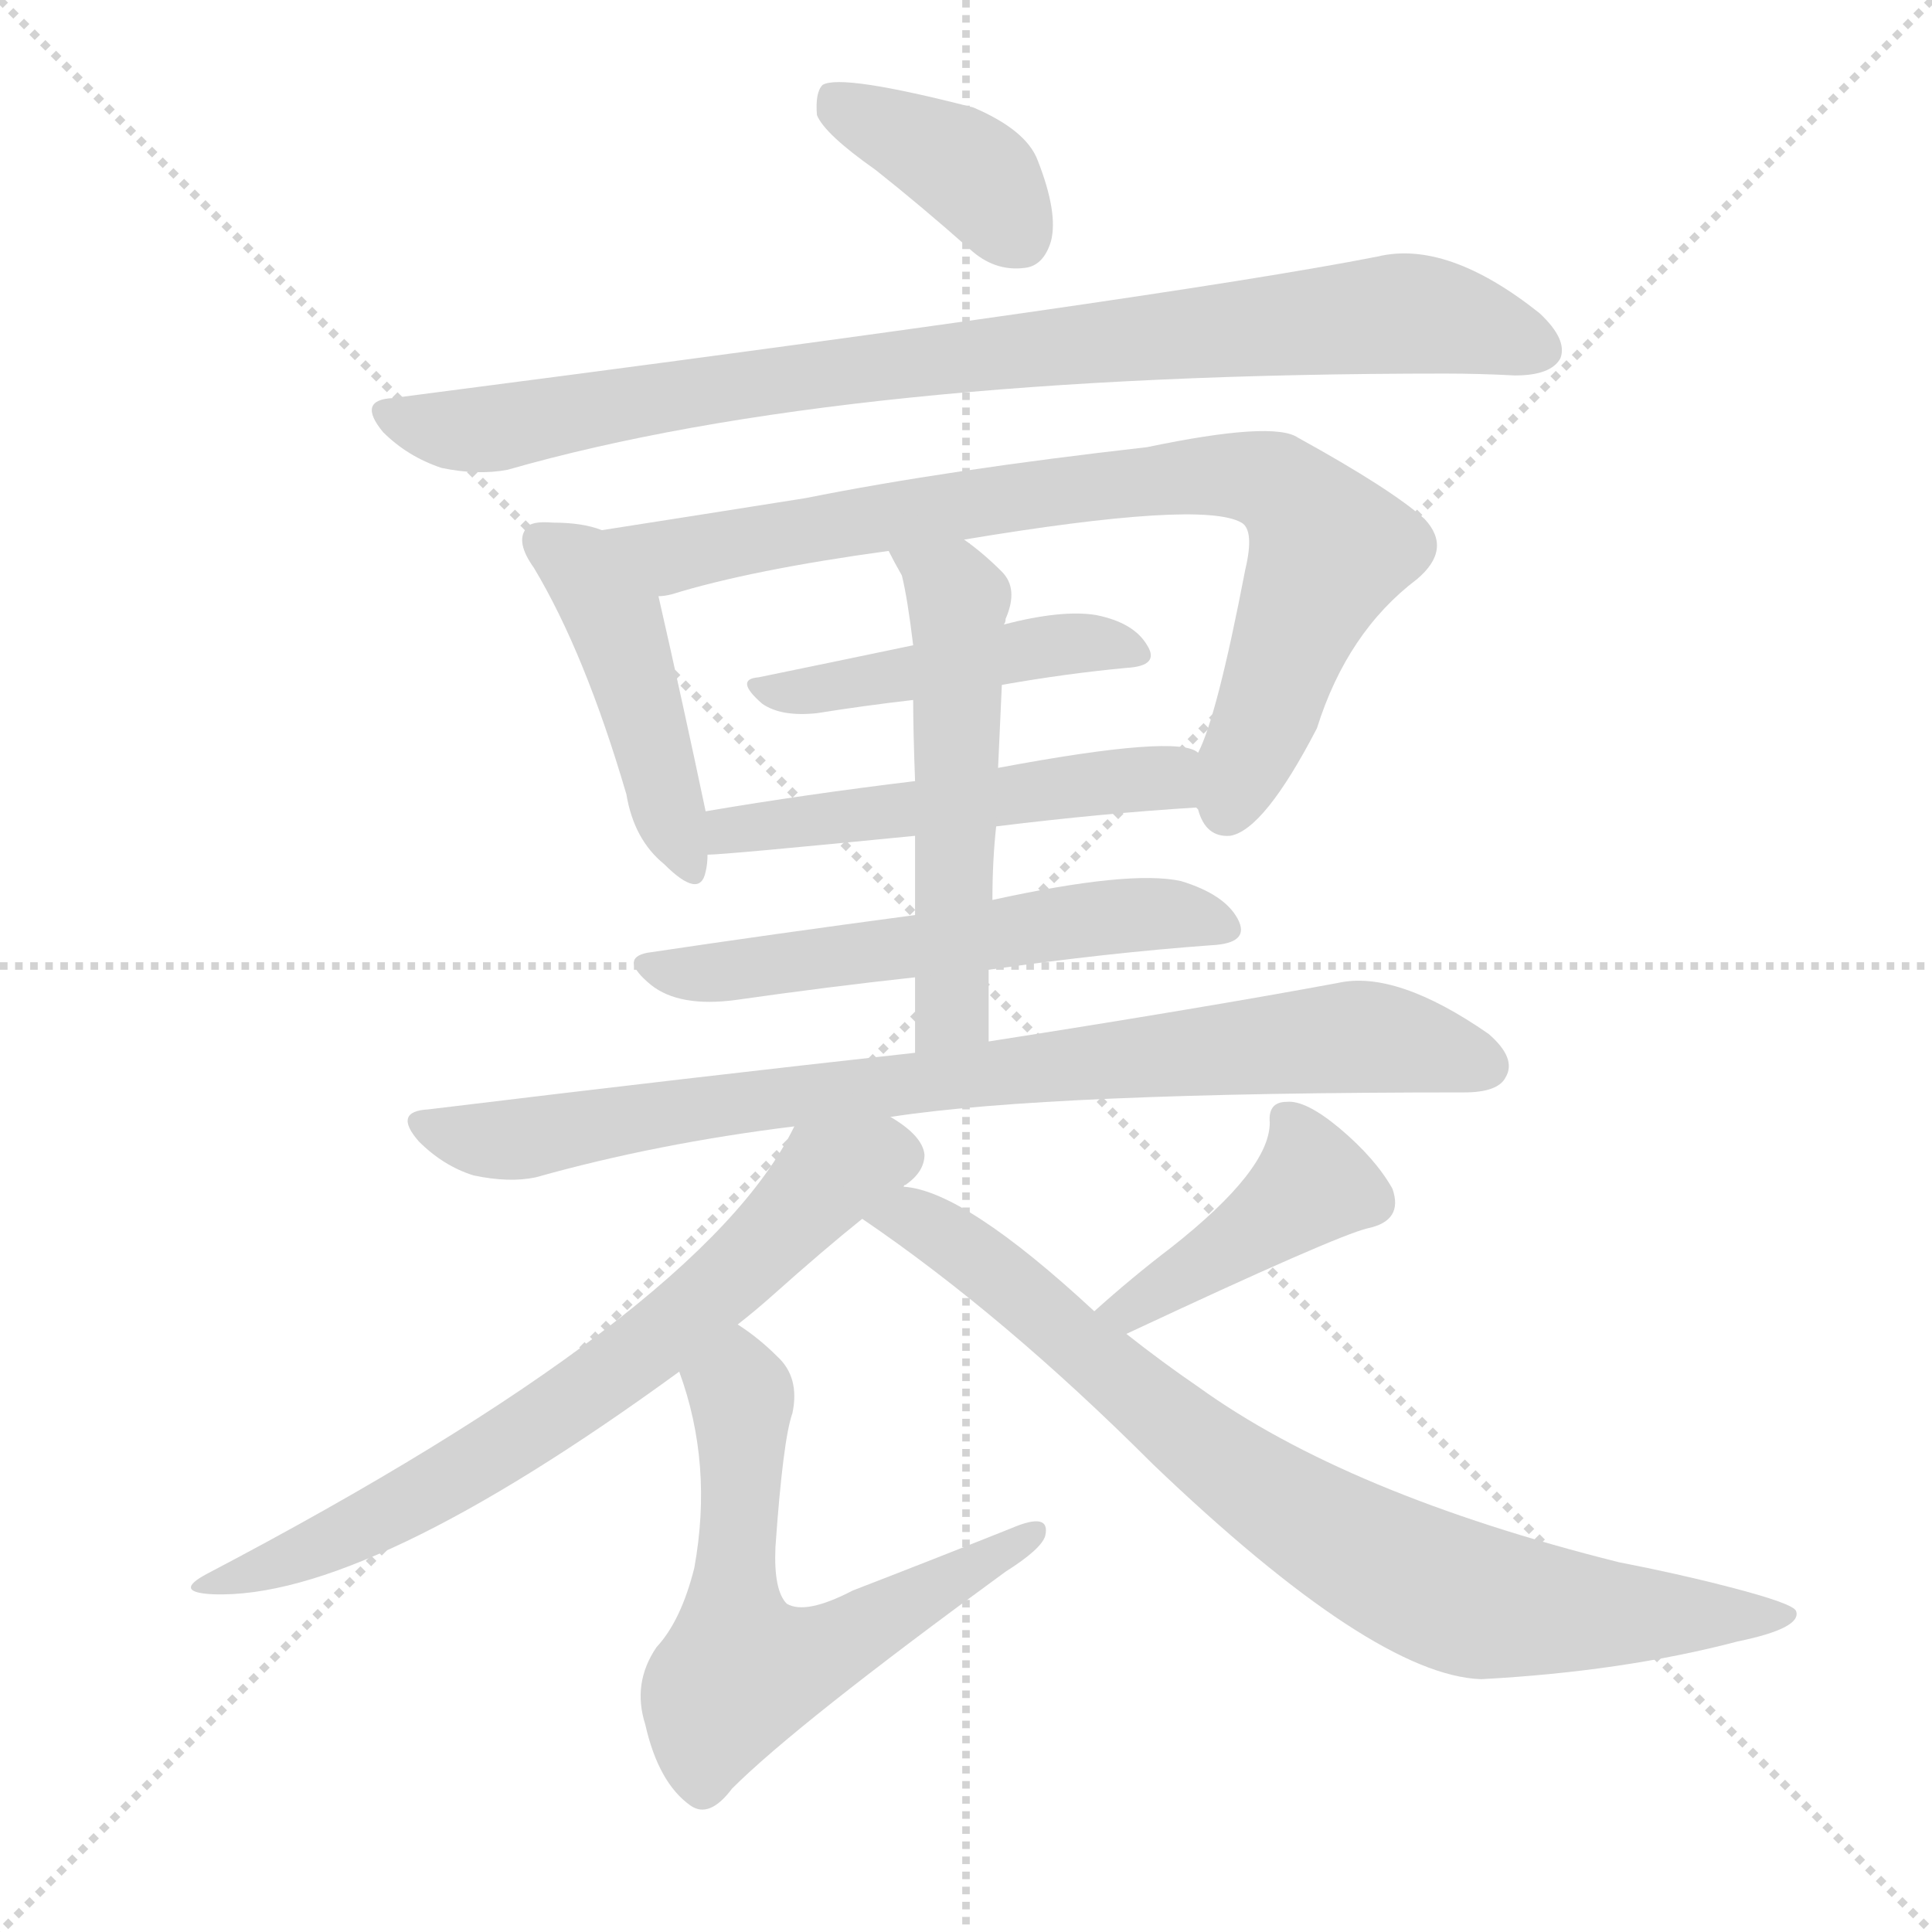 <svg version="1.1" viewBox="0 0 1024 1024" xmlns="http://www.w3.org/2000/svg">
  <g stroke="lightgray" stroke-dasharray="1,1" stroke-width="1" transform="scale(4, 4)">
    <line x1="0" y1="0" x2="256" y2="256"></line>
    <line x1="256" y1="0" x2="0" y2="256"></line>
    <line x1="128" y1="0" x2="128" y2="256"></line>
    <line x1="0" y1="128" x2="256" y2="128"></line>
  </g>
  <g transform="scale(1, -1) translate(0, -900)">
    <style type="text/css">
      
        @keyframes keyframes0 {
          from {
            stroke: blue;
            stroke-dashoffset: 383;
            stroke-width: 128;
          }
          55% {
            animation-timing-function: step-end;
            stroke: blue;
            stroke-dashoffset: 0;
            stroke-width: 128;
          }
          to {
            stroke: white;
            stroke-width: 1024;
          }
        }
        #make-me-a-hanzi-animation-0 {
          animation: keyframes0 0.562s both;
          animation-delay: 0s;
          animation-timing-function: linear;
        }
      
        @keyframes keyframes1 {
          from {
            stroke: blue;
            stroke-dashoffset: 874;
            stroke-width: 128;
          }
          74% {
            animation-timing-function: step-end;
            stroke: blue;
            stroke-dashoffset: 0;
            stroke-width: 128;
          }
          to {
            stroke: white;
            stroke-width: 1024;
          }
        }
        #make-me-a-hanzi-animation-1 {
          animation: keyframes1 0.961s both;
          animation-delay: 0.562s;
          animation-timing-function: linear;
        }
      
        @keyframes keyframes2 {
          from {
            stroke: blue;
            stroke-dashoffset: 448;
            stroke-width: 128;
          }
          59% {
            animation-timing-function: step-end;
            stroke: blue;
            stroke-dashoffset: 0;
            stroke-width: 128;
          }
          to {
            stroke: white;
            stroke-width: 1024;
          }
        }
        #make-me-a-hanzi-animation-2 {
          animation: keyframes2 0.615s both;
          animation-delay: 1.523s;
          animation-timing-function: linear;
        }
      
        @keyframes keyframes3 {
          from {
            stroke: blue;
            stroke-dashoffset: 806;
            stroke-width: 128;
          }
          72% {
            animation-timing-function: step-end;
            stroke: blue;
            stroke-dashoffset: 0;
            stroke-width: 128;
          }
          to {
            stroke: white;
            stroke-width: 1024;
          }
        }
        #make-me-a-hanzi-animation-3 {
          animation: keyframes3 0.906s both;
          animation-delay: 2.138s;
          animation-timing-function: linear;
        }
      
        @keyframes keyframes4 {
          from {
            stroke: blue;
            stroke-dashoffset: 451;
            stroke-width: 128;
          }
          59% {
            animation-timing-function: step-end;
            stroke: blue;
            stroke-dashoffset: 0;
            stroke-width: 128;
          }
          to {
            stroke: white;
            stroke-width: 1024;
          }
        }
        #make-me-a-hanzi-animation-4 {
          animation: keyframes4 0.617s both;
          animation-delay: 3.043s;
          animation-timing-function: linear;
        }
      
        @keyframes keyframes5 {
          from {
            stroke: blue;
            stroke-dashoffset: 513;
            stroke-width: 128;
          }
          63% {
            animation-timing-function: step-end;
            stroke: blue;
            stroke-dashoffset: 0;
            stroke-width: 128;
          }
          to {
            stroke: white;
            stroke-width: 1024;
          }
        }
        #make-me-a-hanzi-animation-5 {
          animation: keyframes5 0.667s both;
          animation-delay: 3.66s;
          animation-timing-function: linear;
        }
      
        @keyframes keyframes6 {
          from {
            stroke: blue;
            stroke-dashoffset: 531;
            stroke-width: 128;
          }
          63% {
            animation-timing-function: step-end;
            stroke: blue;
            stroke-dashoffset: 0;
            stroke-width: 128;
          }
          to {
            stroke: white;
            stroke-width: 1024;
          }
        }
        #make-me-a-hanzi-animation-6 {
          animation: keyframes6 0.682s both;
          animation-delay: 4.328s;
          animation-timing-function: linear;
        }
      
        @keyframes keyframes7 {
          from {
            stroke: blue;
            stroke-dashoffset: 562;
            stroke-width: 128;
          }
          65% {
            animation-timing-function: step-end;
            stroke: blue;
            stroke-dashoffset: 0;
            stroke-width: 128;
          }
          to {
            stroke: white;
            stroke-width: 1024;
          }
        }
        #make-me-a-hanzi-animation-7 {
          animation: keyframes7 0.707s both;
          animation-delay: 5.01s;
          animation-timing-function: linear;
        }
      
        @keyframes keyframes8 {
          from {
            stroke: blue;
            stroke-dashoffset: 825;
            stroke-width: 128;
          }
          73% {
            animation-timing-function: step-end;
            stroke: blue;
            stroke-dashoffset: 0;
            stroke-width: 128;
          }
          to {
            stroke: white;
            stroke-width: 1024;
          }
        }
        #make-me-a-hanzi-animation-8 {
          animation: keyframes8 0.921s both;
          animation-delay: 5.717s;
          animation-timing-function: linear;
        }
      
        @keyframes keyframes9 {
          from {
            stroke: blue;
            stroke-dashoffset: 687;
            stroke-width: 128;
          }
          69% {
            animation-timing-function: step-end;
            stroke: blue;
            stroke-dashoffset: 0;
            stroke-width: 128;
          }
          to {
            stroke: white;
            stroke-width: 1024;
          }
        }
        #make-me-a-hanzi-animation-9 {
          animation: keyframes9 0.809s both;
          animation-delay: 6.639s;
          animation-timing-function: linear;
        }
      
        @keyframes keyframes10 {
          from {
            stroke: blue;
            stroke-dashoffset: 600;
            stroke-width: 128;
          }
          66% {
            animation-timing-function: step-end;
            stroke: blue;
            stroke-dashoffset: 0;
            stroke-width: 128;
          }
          to {
            stroke: white;
            stroke-width: 1024;
          }
        }
        #make-me-a-hanzi-animation-10 {
          animation: keyframes10 0.738s both;
          animation-delay: 7.448s;
          animation-timing-function: linear;
        }
      
        @keyframes keyframes11 {
          from {
            stroke: blue;
            stroke-dashoffset: 419;
            stroke-width: 128;
          }
          58% {
            animation-timing-function: step-end;
            stroke: blue;
            stroke-dashoffset: 0;
            stroke-width: 128;
          }
          to {
            stroke: white;
            stroke-width: 1024;
          }
        }
        #make-me-a-hanzi-animation-11 {
          animation: keyframes11 0.591s both;
          animation-delay: 8.186s;
          animation-timing-function: linear;
        }
      
        @keyframes keyframes12 {
          from {
            stroke: blue;
            stroke-dashoffset: 802;
            stroke-width: 128;
          }
          72% {
            animation-timing-function: step-end;
            stroke: blue;
            stroke-dashoffset: 0;
            stroke-width: 128;
          }
          to {
            stroke: white;
            stroke-width: 1024;
          }
        }
        #make-me-a-hanzi-animation-12 {
          animation: keyframes12 0.903s both;
          animation-delay: 8.777s;
          animation-timing-function: linear;
        }
      
    </style>
    
      <path d="M 464 810 Q 488 791 514 768 Q 527 756 543 758 Q 553 759 557 772 Q 561 787 550 815 Q 544 831 516 843 Q 446 861 436 855 Q 432 851 433 839 Q 437 829 464 810 Z" fill="lightgray"></path>
    
      <path d="M 208 689 Q 189 688 203 671 Q 216 658 234 652 Q 253 648 269 651 Q 447 702 766 702 Q 784 702 803 701 Q 822 701 827 710 Q 831 720 816 734 Q 767 773 730 764 Q 618 742 208 689 Z" fill="lightgray"></path>
    
      <path d="M 319 619 Q 309 623 293 623 Q 281 624 279 620 Q 273 613 283 599 Q 310 554 332 479 Q 336 455 352 442 Q 371 423 374 438 Q 375 442 375 447 L 374 470 Q 362 527 349 584 C 343 612 343 612 319 619 Z" fill="lightgray"></path>
    
      <path d="M 634 472 L 635 471 Q 639 456 652 457 Q 670 460 698 514 Q 714 565 751 593 Q 770 609 755 625 Q 737 641 688 668 Q 675 677 608 663 Q 502 651 427 636 Q 364 626 319 619 C 289 614 320 577 349 584 Q 352 584 356 585 Q 398 598 471 608 L 511 614 Q 637 635 658 623 Q 665 619 660 598 Q 645 520 635 501 C 627 481 627 481 634 472 Z" fill="lightgray"></path>
    
      <path d="M 531 537 Q 565 543 597 546 Q 615 547 608 558 Q 601 570 581 574 Q 563 577 532 569 L 484 558 Q 441 549 402 541 Q 389 540 404 527 Q 414 520 433 522 Q 458 526 484 529 L 531 537 Z" fill="lightgray"></path>
    
      <path d="M 528 462 Q 585 469 634 472 C 664 474 663 491 635 501 Q 625 511 529 493 L 485 486 Q 427 479 374 470 C 344 465 345 445 375 447 Q 384 447 485 457 L 528 462 Z" fill="lightgray"></path>
    
      <path d="M 524 348 L 524 386 L 526 423 Q 526 444 528 462 L 529 493 L 531 537 L 532 569 Q 533 570 533 572 Q 540 588 531 597 Q 521 607 511 614 C 487 632 457 635 471 608 Q 474 602 478 595 Q 481 583 484 558 L 484 529 Q 484 513 485 486 L 485 457 Q 485 438 485 415 L 485 382 Q 485 364 485 342 C 485 312 524 318 524 348 Z" fill="lightgray"></path>
    
      <path d="M 524 386 Q 587 395 642 399 Q 663 400 656 413 Q 649 426 626 433 Q 599 439 526 423 L 485 415 Q 410 405 343 395 Q 328 392 345 378 Q 360 366 390 370 Q 439 377 485 382 L 524 386 Z" fill="lightgray"></path>
    
      <path d="M 472 308 Q 556 321 776 321 Q 794 321 798 329 Q 804 339 789 352 Q 740 386 709 379 Q 639 366 524 348 L 485 342 Q 367 329 227 312 Q 208 311 222 295 Q 235 282 251 277 Q 270 273 284 276 Q 348 294 421 303 L 472 308 Z" fill="lightgray"></path>
    
      <path d="M 479 271 Q 479 272 480 272 Q 490 279 490 288 Q 489 298 472 308 C 448 326 435 329 421 303 Q 373 204 110 66 Q 91 56 113 55 Q 194 52 360 173 L 391 198 Q 400 205 409 213 Q 437 238 457 254 L 479 271 Z" fill="lightgray"></path>
    
      <path d="M 360 173 Q 378 124 368 69 Q 361 41 348 27 Q 335 8 342 -14 Q 349 -45 366 -57 Q 376 -64 388 -48 Q 422 -14 533 67 Q 552 79 554 86 Q 557 99 536 90 Q 496 74 452 57 Q 427 44 417 50 Q 410 57 411 80 Q 415 137 420 151 Q 424 170 412 181 Q 402 191 391 198 C 367 215 351 201 360 173 Z" fill="lightgray"></path>
    
      <path d="M 597 193 Q 708 245 725 249 Q 744 253 738 270 Q 729 286 710 302 Q 692 317 682 316 Q 672 316 673 305 Q 673 280 621 239 Q 600 223 580 205 C 558 185 570 180 597 193 Z" fill="lightgray"></path>
    
      <path d="M 580 205 Q 511 269 479 271 C 450 278 432 271 457 254 Q 532 203 611 124 Q 728 12 785 10 Q 860 14 921 30 Q 955 37 952 46 Q 951 50 916 59 Q 889 66 858 72 Q 714 108 635 165 Q 616 178 597 193 L 580 205 Z" fill="lightgray"></path>
    
    
      <clipPath id="make-me-a-hanzi-clip-0">
        <path d="M 464 810 Q 488 791 514 768 Q 527 756 543 758 Q 553 759 557 772 Q 561 787 550 815 Q 544 831 516 843 Q 446 861 436 855 Q 432 851 433 839 Q 437 829 464 810 Z"></path>
      </clipPath>
      <path clip-path="url(#make-me-a-hanzi-clip-0)" d="M 440 849 L 521 804 L 540 775" fill="none" id="make-me-a-hanzi-animation-0" stroke-dasharray="255 510" stroke-linecap="round"></path>
    
      <clipPath id="make-me-a-hanzi-clip-1">
        <path d="M 208 689 Q 189 688 203 671 Q 216 658 234 652 Q 253 648 269 651 Q 447 702 766 702 Q 784 702 803 701 Q 822 701 827 710 Q 831 720 816 734 Q 767 773 730 764 Q 618 742 208 689 Z"></path>
      </clipPath>
      <path clip-path="url(#make-me-a-hanzi-clip-1)" d="M 206 680 L 253 672 L 421 701 L 740 734 L 766 732 L 816 715" fill="none" id="make-me-a-hanzi-animation-1" stroke-dasharray="746 1492" stroke-linecap="round"></path>
    
      <clipPath id="make-me-a-hanzi-clip-2">
        <path d="M 319 619 Q 309 623 293 623 Q 281 624 279 620 Q 273 613 283 599 Q 310 554 332 479 Q 336 455 352 442 Q 371 423 374 438 Q 375 442 375 447 L 374 470 Q 362 527 349 584 C 343 612 343 612 319 619 Z"></path>
      </clipPath>
      <path clip-path="url(#make-me-a-hanzi-clip-2)" d="M 288 613 L 308 600 L 325 574 L 363 442" fill="none" id="make-me-a-hanzi-animation-2" stroke-dasharray="320 640" stroke-linecap="round"></path>
    
      <clipPath id="make-me-a-hanzi-clip-3">
        <path d="M 634 472 L 635 471 Q 639 456 652 457 Q 670 460 698 514 Q 714 565 751 593 Q 770 609 755 625 Q 737 641 688 668 Q 675 677 608 663 Q 502 651 427 636 Q 364 626 319 619 C 289 614 320 577 349 584 Q 352 584 356 585 Q 398 598 471 608 L 511 614 Q 637 635 658 623 Q 665 619 660 598 Q 645 520 635 501 C 627 481 627 481 634 472 Z"></path>
      </clipPath>
      <path clip-path="url(#make-me-a-hanzi-clip-3)" d="M 326 615 L 357 606 L 622 648 L 675 644 L 697 623 L 704 606 L 653 479 L 642 479" fill="none" id="make-me-a-hanzi-animation-3" stroke-dasharray="678 1356" stroke-linecap="round"></path>
    
      <clipPath id="make-me-a-hanzi-clip-4">
        <path d="M 531 537 Q 565 543 597 546 Q 615 547 608 558 Q 601 570 581 574 Q 563 577 532 569 L 484 558 Q 441 549 402 541 Q 389 540 404 527 Q 414 520 433 522 Q 458 526 484 529 L 531 537 Z"></path>
      </clipPath>
      <path clip-path="url(#make-me-a-hanzi-clip-4)" d="M 410 535 L 476 541 L 555 558 L 585 560 L 601 553" fill="none" id="make-me-a-hanzi-animation-4" stroke-dasharray="323 646" stroke-linecap="round"></path>
    
      <clipPath id="make-me-a-hanzi-clip-5">
        <path d="M 528 462 Q 585 469 634 472 C 664 474 663 491 635 501 Q 625 511 529 493 L 485 486 Q 427 479 374 470 C 344 465 345 445 375 447 Q 384 447 485 457 L 528 462 Z"></path>
      </clipPath>
      <path clip-path="url(#make-me-a-hanzi-clip-5)" d="M 377 453 L 387 460 L 470 467 L 629 494" fill="none" id="make-me-a-hanzi-animation-5" stroke-dasharray="385 770" stroke-linecap="round"></path>
    
      <clipPath id="make-me-a-hanzi-clip-6">
        <path d="M 524 348 L 524 386 L 526 423 Q 526 444 528 462 L 529 493 L 531 537 L 532 569 Q 533 570 533 572 Q 540 588 531 597 Q 521 607 511 614 C 487 632 457 635 471 608 Q 474 602 478 595 Q 481 583 484 558 L 484 529 Q 484 513 485 486 L 485 457 Q 485 438 485 415 L 485 382 Q 485 364 485 342 C 485 312 524 318 524 348 Z"></path>
      </clipPath>
      <path clip-path="url(#make-me-a-hanzi-clip-6)" d="M 478 604 L 504 588 L 508 579 L 504 365 L 491 349" fill="none" id="make-me-a-hanzi-animation-6" stroke-dasharray="403 806" stroke-linecap="round"></path>
    
      <clipPath id="make-me-a-hanzi-clip-7">
        <path d="M 524 386 Q 587 395 642 399 Q 663 400 656 413 Q 649 426 626 433 Q 599 439 526 423 L 485 415 Q 410 405 343 395 Q 328 392 345 378 Q 360 366 390 370 Q 439 377 485 382 L 524 386 Z"></path>
      </clipPath>
      <path clip-path="url(#make-me-a-hanzi-clip-7)" d="M 344 387 L 380 384 L 611 416 L 647 408" fill="none" id="make-me-a-hanzi-animation-7" stroke-dasharray="434 868" stroke-linecap="round"></path>
    
      <clipPath id="make-me-a-hanzi-clip-8">
        <path d="M 472 308 Q 556 321 776 321 Q 794 321 798 329 Q 804 339 789 352 Q 740 386 709 379 Q 639 366 524 348 L 485 342 Q 367 329 227 312 Q 208 311 222 295 Q 235 282 251 277 Q 270 273 284 276 Q 348 294 421 303 L 472 308 Z"></path>
      </clipPath>
      <path clip-path="url(#make-me-a-hanzi-clip-8)" d="M 224 304 L 276 296 L 423 320 L 708 350 L 755 346 L 787 335" fill="none" id="make-me-a-hanzi-animation-8" stroke-dasharray="697 1394" stroke-linecap="round"></path>
    
      <clipPath id="make-me-a-hanzi-clip-9">
        <path d="M 479 271 Q 479 272 480 272 Q 490 279 490 288 Q 489 298 472 308 C 448 326 435 329 421 303 Q 373 204 110 66 Q 91 56 113 55 Q 194 52 360 173 L 391 198 Q 400 205 409 213 Q 437 238 457 254 L 479 271 Z"></path>
      </clipPath>
      <path clip-path="url(#make-me-a-hanzi-clip-9)" d="M 476 287 L 438 276 L 363 201 L 272 136 L 177 83 L 136 67 L 122 68 L 118 62" fill="none" id="make-me-a-hanzi-animation-9" stroke-dasharray="559 1118" stroke-linecap="round"></path>
    
      <clipPath id="make-me-a-hanzi-clip-10">
        <path d="M 360 173 Q 378 124 368 69 Q 361 41 348 27 Q 335 8 342 -14 Q 349 -45 366 -57 Q 376 -64 388 -48 Q 422 -14 533 67 Q 552 79 554 86 Q 557 99 536 90 Q 496 74 452 57 Q 427 44 417 50 Q 410 57 411 80 Q 415 137 420 151 Q 424 170 412 181 Q 402 191 391 198 C 367 215 351 201 360 173 Z"></path>
      </clipPath>
      <path clip-path="url(#make-me-a-hanzi-clip-10)" d="M 391 187 L 392 14 L 448 30 L 545 87" fill="none" id="make-me-a-hanzi-animation-10" stroke-dasharray="472 944" stroke-linecap="round"></path>
    
      <clipPath id="make-me-a-hanzi-clip-11">
        <path d="M 597 193 Q 708 245 725 249 Q 744 253 738 270 Q 729 286 710 302 Q 692 317 682 316 Q 672 316 673 305 Q 673 280 621 239 Q 600 223 580 205 C 558 185 570 180 597 193 Z"></path>
      </clipPath>
      <path clip-path="url(#make-me-a-hanzi-clip-11)" d="M 685 304 L 696 272 L 605 207 L 588 207" fill="none" id="make-me-a-hanzi-animation-11" stroke-dasharray="291 582" stroke-linecap="round"></path>
    
      <clipPath id="make-me-a-hanzi-clip-12">
        <path d="M 580 205 Q 511 269 479 271 C 450 278 432 271 457 254 Q 532 203 611 124 Q 728 12 785 10 Q 860 14 921 30 Q 955 37 952 46 Q 951 50 916 59 Q 889 66 858 72 Q 714 108 635 165 Q 616 178 597 193 L 580 205 Z"></path>
      </clipPath>
      <path clip-path="url(#make-me-a-hanzi-clip-12)" d="M 466 254 L 487 253 L 517 234 L 653 120 L 750 63 L 791 49 L 947 44" fill="none" id="make-me-a-hanzi-animation-12" stroke-dasharray="674 1348" stroke-linecap="round"></path>
    
  </g>
</svg>